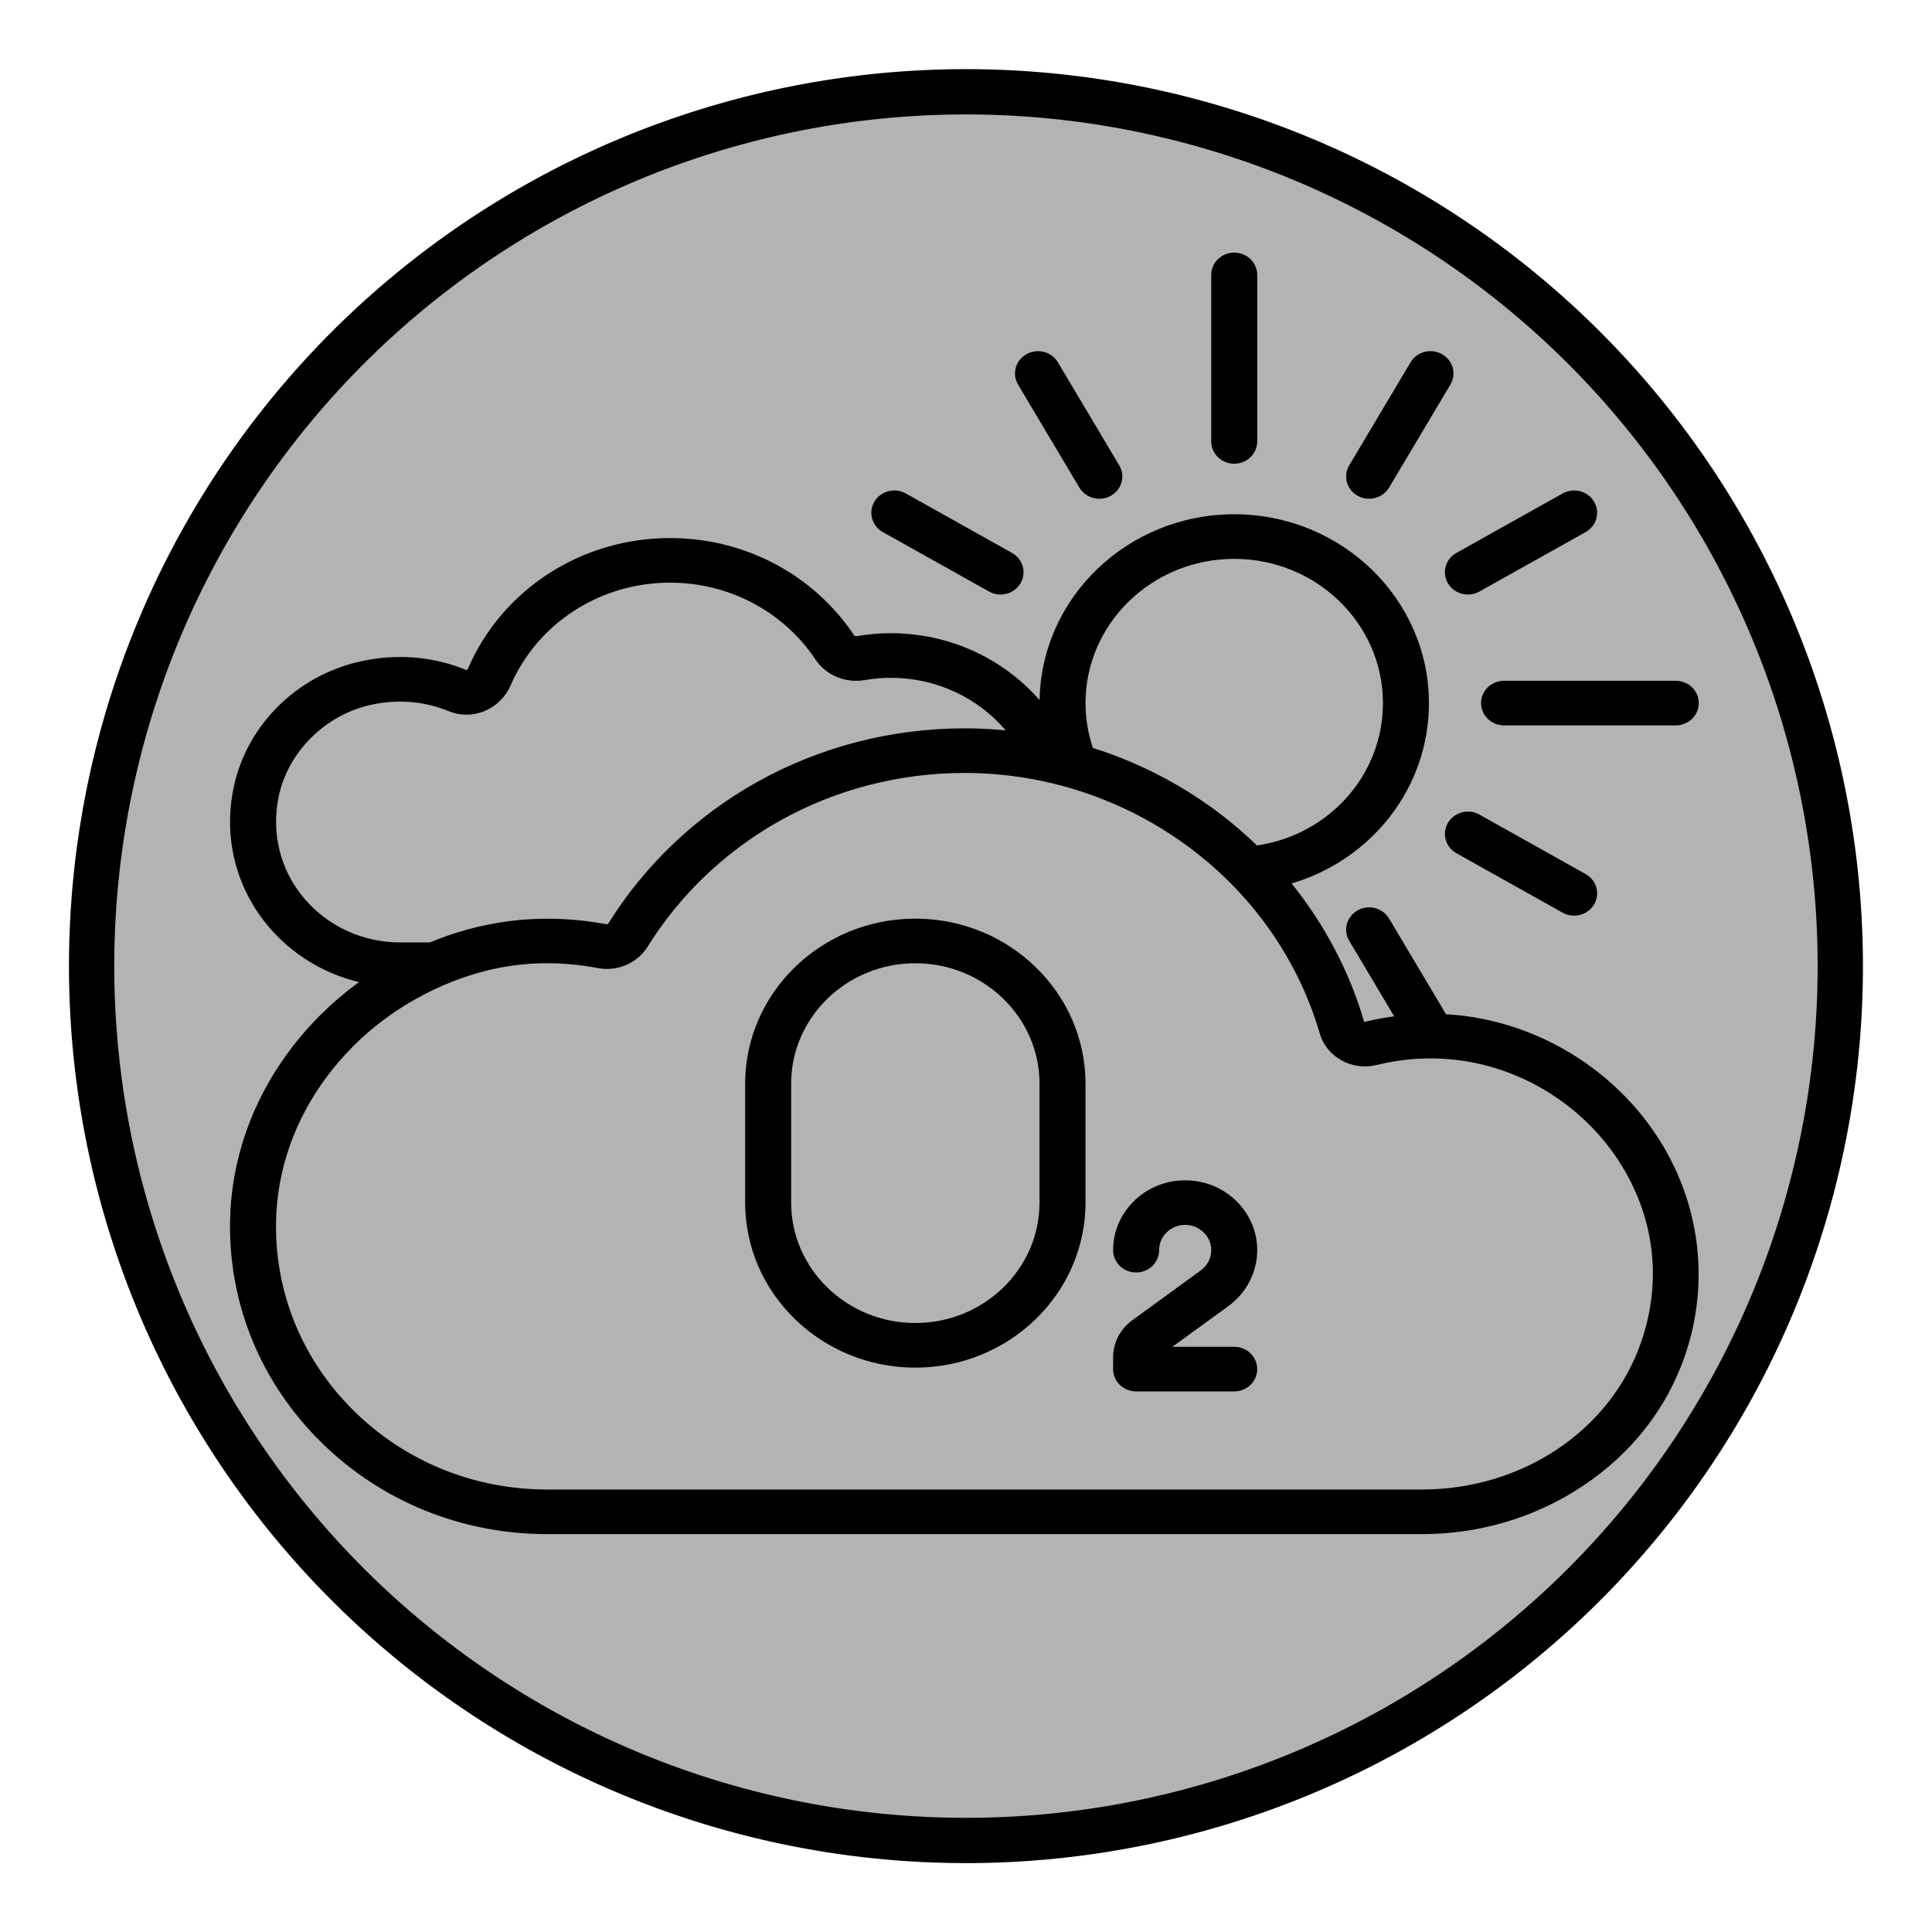 <?xml version="1.0" encoding="UTF-8" standalone="no"?>
<svg
   xmlns:dc="http://purl.org/dc/elements/1.1/"
   xmlns:cc="http://creativecommons.org/ns#"
   xmlns:rdf="http://www.w3.org/1999/02/22-rdf-syntax-ns#"
   xmlns:svg="http://www.w3.org/2000/svg"
   xmlns="http://www.w3.org/2000/svg"
   xmlns:sodipodi="http://sodipodi.sourceforge.net/DTD/sodipodi-0.dtd"
   xmlns:inkscape="http://www.inkscape.org/namespaces/inkscape"
   width="84"
   height="84"
   viewBox="0 0 22.225 22.225"
   version="1.1"
   id="svg1346"
   inkscape:version="1.0 (4035a4fb49, 2020-05-01)"
   sodipodi:docname="reg6_1.svg">
  <defs
     id="defs1340" />
  <sodipodi:namedview
     id="base"
     pagecolor="#ffffff"
     bordercolor="#666666"
     borderopacity="1.0"
     inkscape:pageopacity="0.0"
     inkscape:pageshadow="2"
     inkscape:zoom="3.2153841"
     inkscape:cx="57.551326"
     inkscape:cy="95.467582"
     inkscape:document-units="px"
     inkscape:current-layer="layer1"
     inkscape:document-rotation="0"
     showgrid="false"
     units="px"
     inkscape:window-width="1890"
     inkscape:window-height="1043"
     inkscape:window-x="0"
     inkscape:window-y="0"
     inkscape:window-maximized="1" />
  <g
     inkscape:label="Шар 1"
     inkscape:groupmode="layer"
     id="layer1">
    <path
       inkscape:connector-curvature="0"
       d="m 21.17,11.114 a 10.058,10.058 0 1 1 -20.116,0 10.058,10.058 0 1 1 20.116,0 z"
       id="path3160-7"
       style="fill:#b3b3b3;stroke:#000000;stroke-width:0.521;stroke-linecap:round;stroke-linejoin:round;stroke-miterlimit:4;stroke-dasharray:none;stroke-opacity:1;fill-opacity:1" />
    <g
       id="g2968"
       transform="matrix(0.033,0,0,0.032,2.646,2.085)"
       style="stroke-width:8.177">
      <path
         d="m 497.27,343.02 c -15.311,-23.92 -40.946,-40.052 -68.575,-43.156 -1.594,-0.179 -3.19,-0.304 -4.785,-0.399 l -19.874,-34.422 c -2.214,-3.835 -7.117,-5.149 -10.951,-2.934 -3.834,2.214 -5.148,7.117 -2.934,10.951 l 15.668,27.137 c -3.396,0.475 -6.781,1.118 -10.14,1.974 -0.198,0.051 -0.337,-0.066 -0.353,-0.095 -5.083,-17.994 -13.763,-34.895 -25.263,-49.643 28.032,-8.554 47.875,-34.473 47.875,-64.842 0,-37.426 -30.448,-67.875 -67.875,-67.875 -37.073,0 -67.281,29.882 -67.848,66.823 -12.682,-15.024 -31.51,-24.067 -51.868,-24.067 -3.928,0 -7.91,0.358 -11.833,1.066 -0.404,0.075 -0.837,-0.12 -0.984,-0.346 -14.168,-21.868 -38.148,-34.924 -64.143,-34.924 -30.818,0 -58.454,18.392 -70.405,46.857 -0.152,0.361 -0.421,0.545 -0.552,0.598 -11.725,-4.984 -24.646,-6.024 -37.374,-3.011 -21.969,5.202 -39.138,22.858 -43.74,44.982 -3.722,17.892 0.639,36.14 11.965,50.064 8.225,10.113 19.333,17.073 31.664,20.138 -9.248,6.96 -17.436,15.26 -24.256,24.706 -13.185,18.256 -20.334,39.472 -20.675,61.354 -0.466,29.897 10.82,58.085 31.778,79.373 20.963,21.292 48.962,33.018 78.838,33.018 h 304.823 c 20.274,0 39.737,-6.023 56.287,-17.418 16.91,-11.643 29.18,-27.843 35.481,-46.847 8.817,-26.59 5.189,-55.408 -9.951,-79.062 z M 350.063,135.749 c 28.585,0 51.841,23.256 51.841,51.841 0,25.77 -18.706,47.348 -43.91,51.191 -4.364,-4.352 -8.998,-8.441 -13.898,-12.207 -13.225,-10.164 -27.813,-17.813 -43.282,-22.841 -1.717,-5.214 -2.593,-10.63 -2.593,-16.143 0,-28.585 23.256,-51.841 51.842,-51.841 z M 25.72,257.64 c -8.268,-10.165 -11.441,-23.535 -8.706,-36.682 3.289,-15.811 16.043,-28.93 31.737,-32.646 9.396,-2.225 18.892,-1.469 27.46,2.187 3.91,1.667 8.257,1.694 12.244,0.08 4.157,-1.686 7.551,-5.056 9.31,-9.249 9.446,-22.494 31.278,-37.029 55.622,-37.029 20.538,0 39.487,10.321 50.687,27.607 3.708,5.725 10.495,8.629 17.284,7.409 2.986,-0.538 6.011,-0.811 8.989,-0.811 15.78,0 30.356,7.115 40.044,18.898 -4.753,-0.464 -9.549,-0.727 -14.39,-0.727 -25.41,0 -50.411,6.677 -72.298,19.309 -21.225,12.251 -39.139,29.821 -51.802,50.813 -0.059,0.097 -0.239,0.394 -0.732,0.298 -20.276,-3.923 -40.216,-2.039 -59.267,5.601 -0.749,0.3 -1.487,0.624 -2.228,0.938 h -10.35 v 10e-4 c -13.088,0 -25.336,-5.831 -33.604,-15.997 z m 466.282,159.395 c -10.566,31.867 -41.329,53.278 -76.549,53.278 H 110.63 c -25.547,0 -49.487,-10.026 -67.412,-28.233 -17.921,-18.202 -27.571,-42.307 -27.172,-67.875 0.29,-18.581 6.39,-36.637 17.64,-52.219 11.098,-15.37 26.377,-27.267 44.183,-34.409 10.781,-4.323 21.588,-6.472 32.695,-6.472 5.76,0 11.602,0.578 17.558,1.731 6.985,1.352 13.851,-1.694 17.507,-7.758 11.267,-18.676 27.203,-34.308 46.087,-45.208 19.454,-11.226 41.683,-17.16 64.284,-17.16 57.362,0 108.31,38.541 123.897,93.724 2.369,8.389 11.227,13.441 19.745,11.274 8.982,-2.292 18.155,-2.934 27.264,-1.911 22.873,2.57 44.13,15.977 56.861,35.867 12.705,19.851 15.631,43.067 8.235,65.371 z"
         id="path2279"
         style="stroke-width:8.177" />
      <g
         id="g2289"
         style="stroke-width:8.177">
        <g
           id="g2287"
           style="stroke-width:8.177">
          <path
             d="m 238.898,265.086 c -32.711,0 -59.324,26.612 -59.324,59.324 v 42.756 c 0,32.711 26.612,59.324 59.324,59.324 32.712,0 59.324,-26.612 59.324,-59.324 V 324.41 c -10e-4,-32.712 -26.613,-59.324 -59.324,-59.324 z m 43.29,102.079 c 0,23.871 -19.42,43.29 -43.29,43.29 -23.87,0 -43.29,-19.421 -43.29,-43.29 v -42.756 c 0,-23.871 19.42,-43.29 43.29,-43.29 23.87,0 43.29,19.42 43.29,43.29 z"
             id="path2285"
             style="stroke-width:8.177" />
        </g>
      </g>
      <g
         id="g2295"
         style="stroke-width:8.177">
        <g
           id="g2293"
           style="stroke-width:8.177">
          <path
             d="m 350.063,419.006 h -21.556 l 19.526,-14.644 c 6.291,-4.718 10.048,-12.231 10.048,-20.095 0,-13.851 -11.268,-25.119 -25.119,-25.119 -13.851,0 -25.119,11.268 -25.119,25.119 0,4.427 3.589,8.017 8.017,8.017 4.428,0 8.017,-3.589 8.017,-8.017 0,-5.01 4.076,-9.086 9.086,-9.086 5.01,0 9.086,4.076 9.086,9.086 0,2.844 -1.359,5.561 -3.634,7.268 l -23.942,17.957 c -4.15,3.113 -6.628,8.067 -6.628,13.254 v 4.276 c 0,4.427 3.589,8.017 8.017,8.017 h 34.205 c 4.427,0 8.017,-3.589 8.017,-8.017 0,-4.428 -3.594,-8.016 -8.021,-8.016 z"
             id="path2291"
             style="stroke-width:8.177" />
        </g>
      </g>
      <g
         id="g2301"
         style="stroke-width:8.177">
        <g
           id="g2299"
           style="stroke-width:8.177">
          <path
             d="m 350.063,25.653 c -4.427,0 -8.017,3.589 -8.017,8.017 v 59.858 c 0,4.427 3.589,8.017 8.017,8.017 4.428,0 8.017,-3.589 8.017,-8.017 V 33.67 c -10e-4,-4.427 -3.59,-8.017 -8.017,-8.017 z"
             id="path2297"
             style="stroke-width:8.177" />
        </g>
      </g>
      <g
         id="g2307"
         style="stroke-width:8.177">
        <g
           id="g2305"
           style="stroke-width:8.177">
          <path
             d="m 503.983,179.574 h -59.858 c -4.427,0 -8.017,3.589 -8.017,8.017 0,4.428 3.589,8.017 8.017,8.017 h 59.858 c 4.427,0 8.017,-3.589 8.017,-8.017 0,-4.428 -3.589,-8.017 -8.017,-8.017 z"
             id="path2303"
             style="stroke-width:8.177" />
        </g>
      </g>
      <g
         id="g2313"
         style="stroke-width:8.177">
        <g
           id="g2311"
           style="stroke-width:8.177">
          <path
             d="m 422.48,62.16 c -3.834,-2.215 -8.737,-0.901 -10.951,2.934 l -21.378,37.028 c -2.215,3.833 -0.901,8.737 2.934,10.951 1.262,0.729 2.641,1.075 4.001,1.075 2.771,0 5.465,-1.438 6.95,-4.009 l 21.378,-37.028 c 2.214,-3.834 0.9,-8.737 -2.934,-10.951 z"
             id="path2309"
             style="stroke-width:8.177" />
        </g>
      </g>
      <g
         id="g2319"
         style="stroke-width:8.177">
        <g
           id="g2317"
           style="stroke-width:8.177">
          <path
             d="M 309.974,102.121 288.596,65.093 c -2.214,-3.834 -7.117,-5.149 -10.951,-2.934 -3.834,2.214 -5.148,7.117 -2.934,10.951 l 21.378,37.028 c 1.485,2.572 4.179,4.009 6.95,4.009 1.36,0 2.739,-0.346 4.001,-1.075 3.834,-2.214 5.147,-7.117 2.934,-10.951 z"
             id="path2315"
             style="stroke-width:8.177" />
        </g>
      </g>
      <g
         id="g2325"
         style="stroke-width:8.177">
        <g
           id="g2323"
           style="stroke-width:8.177">
          <path
             d="M 472.559,249.058 435.531,227.68 c -3.834,-2.215 -8.737,-0.901 -10.951,2.934 -2.214,3.834 -0.9,8.737 2.934,10.951 l 37.028,21.378 c 1.262,0.729 2.641,1.075 4.001,1.075 2.771,0 5.465,-1.438 6.95,-4.009 2.214,-3.835 0.9,-8.738 -2.934,-10.951 z"
             id="path2321"
             style="stroke-width:8.177" />
        </g>
      </g>
      <g
         id="g2331"
         style="stroke-width:8.177">
        <g
           id="g2329"
           style="stroke-width:8.177">
          <path
             d="m 272.611,133.617 -37.028,-21.378 c -3.835,-2.215 -8.737,-0.9 -10.951,2.934 -2.215,3.834 -0.901,8.737 2.934,10.951 l 37.028,21.378 c 1.262,0.729 2.641,1.075 4.001,1.075 2.771,0 5.465,-1.438 6.95,-4.009 2.213,-3.834 0.9,-8.737 -2.934,-10.951 z"
             id="path2327"
             style="stroke-width:8.177" />
        </g>
      </g>
      <g
         id="g2337"
         style="stroke-width:8.177">
        <g
           id="g2335"
           style="stroke-width:8.177">
          <path
             d="m 475.493,115.173 c -2.214,-3.834 -7.117,-5.149 -10.951,-2.934 l -37.028,21.378 c -3.834,2.214 -5.148,7.116 -2.934,10.951 1.485,2.572 4.179,4.009 6.95,4.009 1.36,0 2.739,-0.346 4.001,-1.075 l 37.028,-21.378 c 3.834,-2.214 5.148,-7.117 2.934,-10.951 z"
             id="path2333"
             style="stroke-width:8.177" />
        </g>
      </g>
    </g>
  </g>
</svg>
